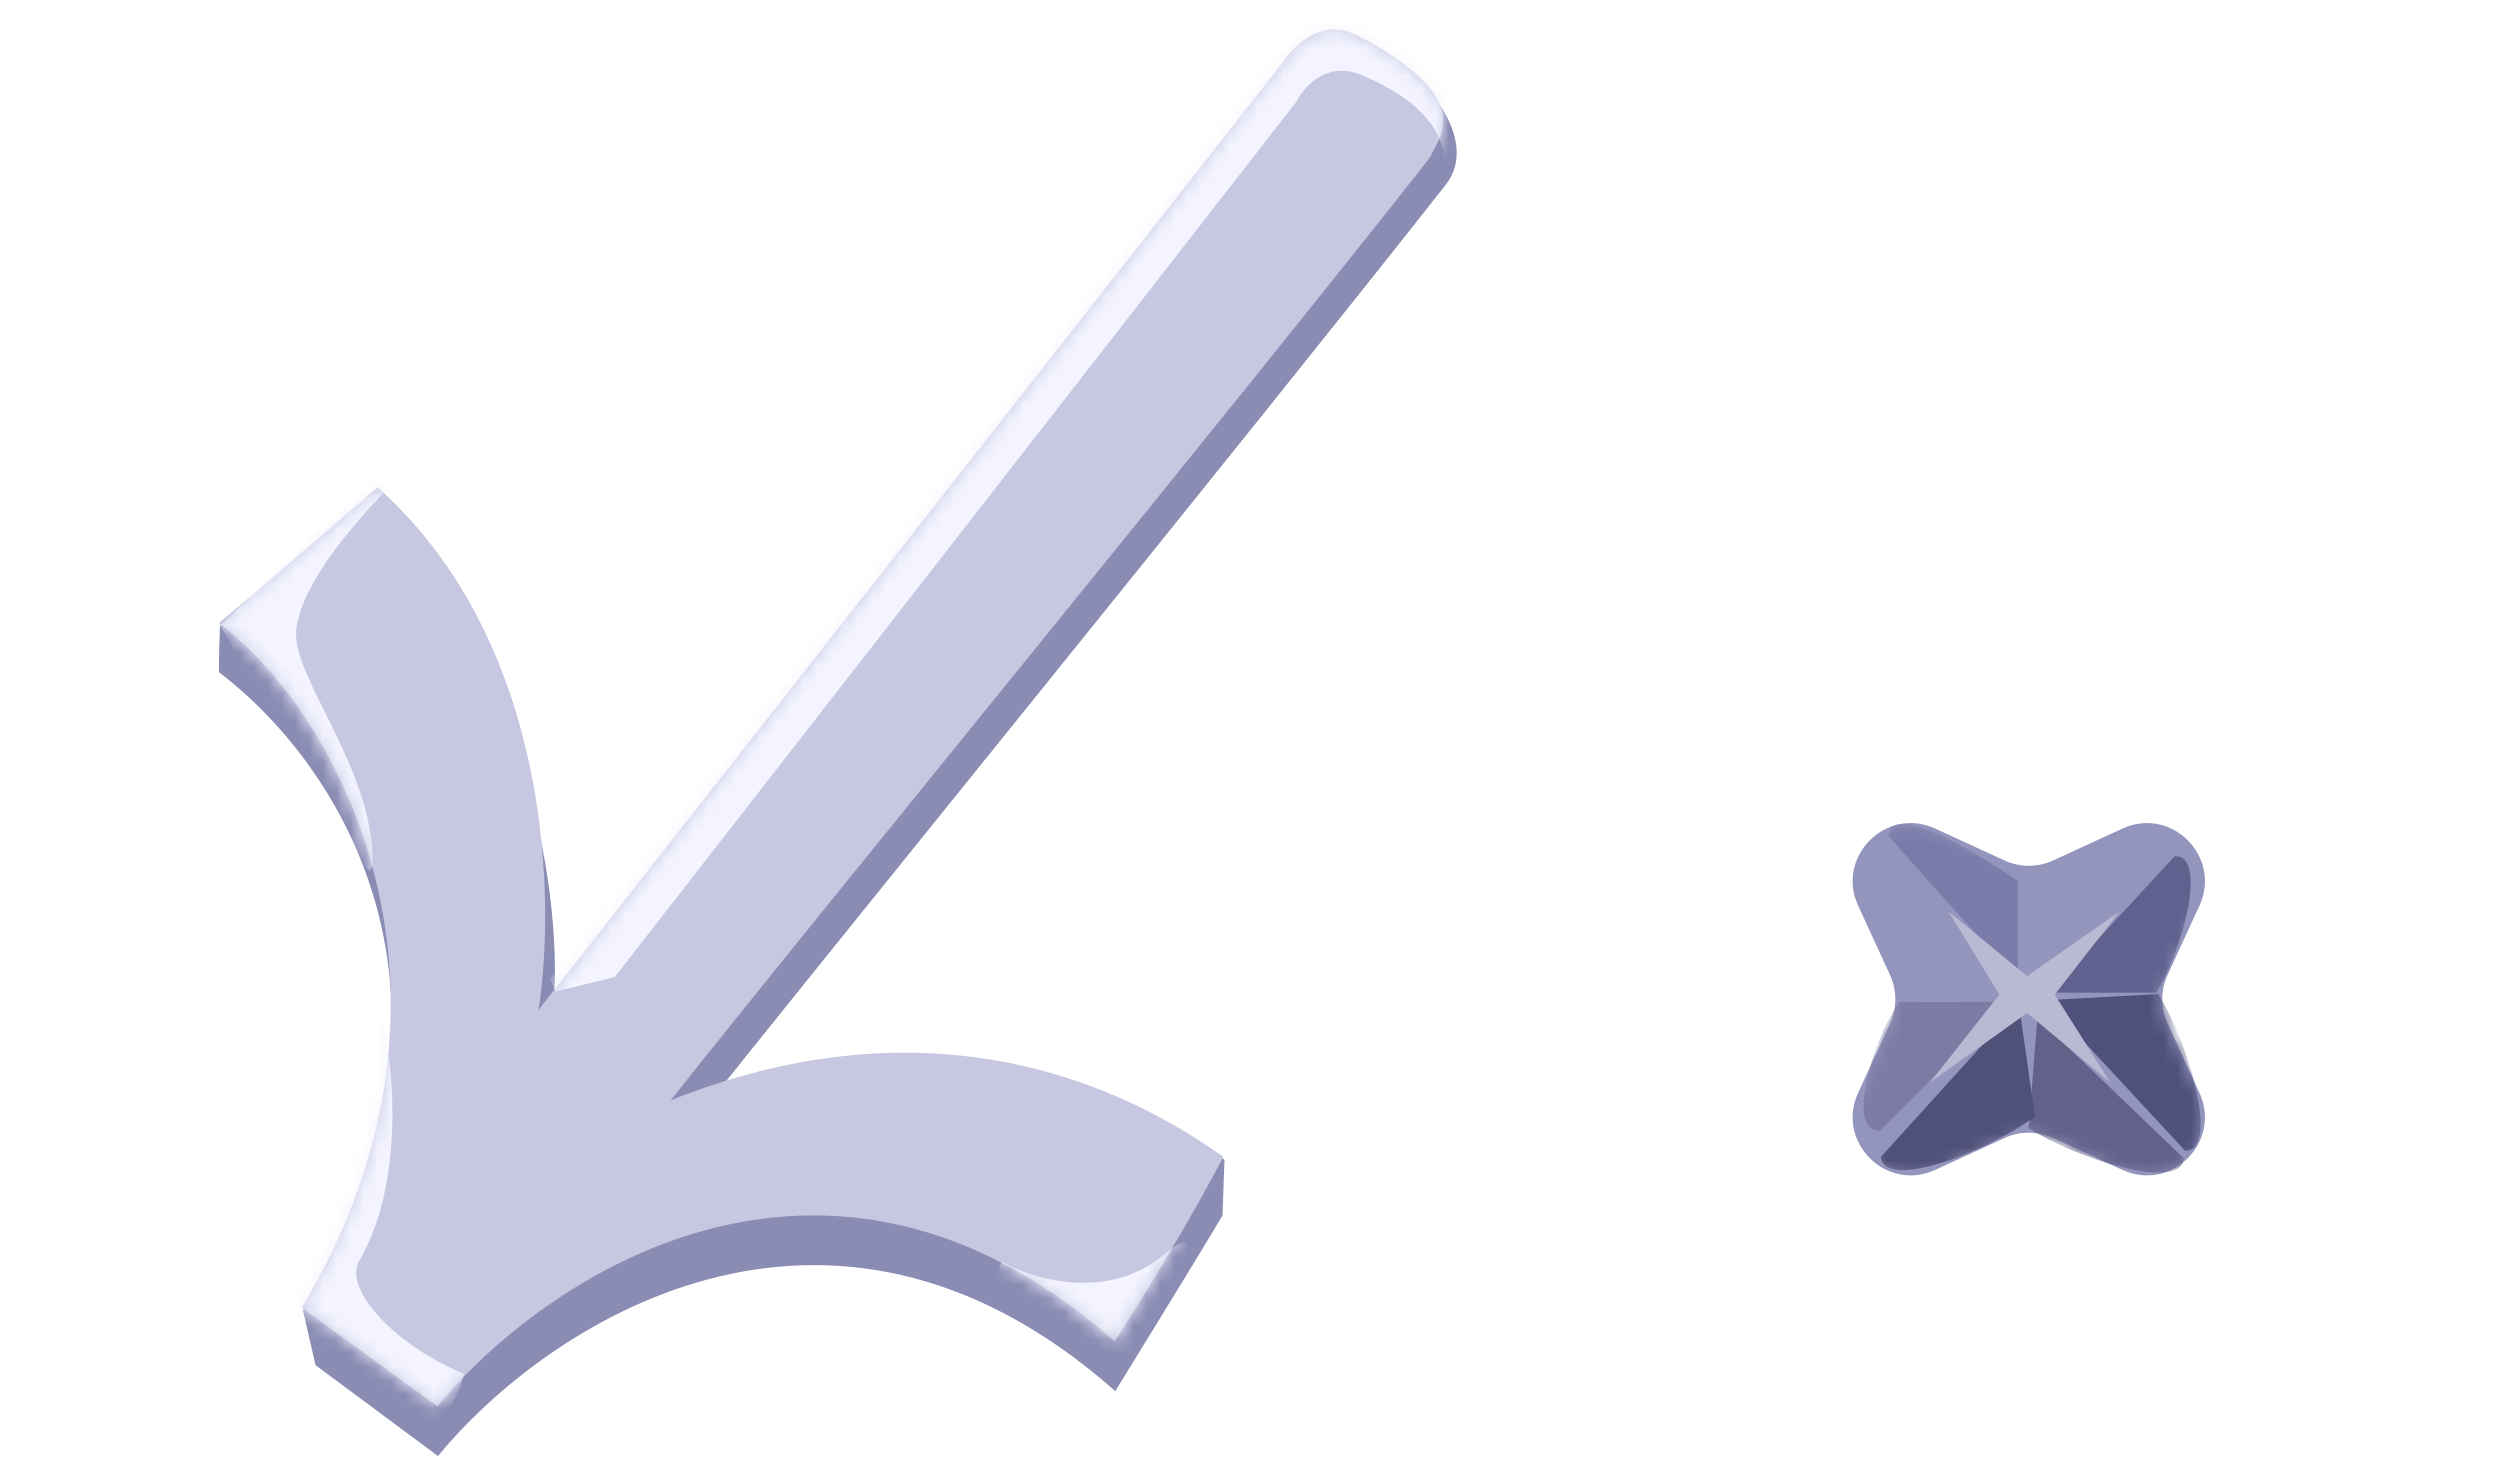 <svg width="182" height="108" viewBox="0 0 182 108" fill="none" xmlns="http://www.w3.org/2000/svg">
<path d="M135.272 65.931C133.631 62.364 137.315 58.68 140.883 60.321L145.928 62.641C147.05 63.157 148.341 63.157 149.463 62.641L154.509 60.321C158.077 58.68 161.76 62.364 160.12 65.931L157.799 70.977C157.284 72.099 157.284 73.39 157.799 74.512L160.12 79.558C161.76 83.126 158.077 86.809 154.509 85.168L149.463 82.848C148.341 82.332 147.05 82.332 145.928 82.848L140.883 85.168C137.315 86.809 133.631 83.126 135.272 79.558L137.592 74.512C138.108 73.39 138.108 72.099 137.592 70.977L135.272 65.931Z" fill="#9495BC"/>
<mask id="mask0_45_181" style="mask-type:alpha" maskUnits="userSpaceOnUse" x="134" y="60" width="27" height="26">
<path d="M135.272 66.056C133.631 62.489 137.315 58.805 140.883 60.446L145.928 62.766C147.05 63.282 148.341 63.282 149.463 62.766L154.509 60.446C158.077 58.805 161.76 62.489 160.12 66.056L157.799 71.102C157.284 72.224 157.284 73.515 157.799 74.637L160.12 79.683C161.76 83.251 158.077 86.934 154.509 85.293L149.463 82.973C148.341 82.457 147.05 82.457 145.928 82.973L140.883 85.293C137.315 86.934 133.631 83.251 135.272 79.683L137.592 74.637C138.108 73.515 138.108 72.224 137.592 71.102L135.272 66.056Z" fill="#9495BC"/>
</mask>
<g mask="url(#mask0_45_181)">
<g filter="url(#filter0_f_45_181)">
<path d="M146.898 71.398L137.489 60.872C137.489 58.259 143.762 61.961 146.898 64.139V71.398Z" fill="#7B7BAA"/>
</g>
<g filter="url(#filter1_f_45_181)">
<path d="M149.154 72.263L158.323 62.324C160.741 62.262 158.92 69.106 156.985 72.268L149.154 72.263Z" fill="#60618E"/>
</g>
<g filter="url(#filter2_f_45_181)">
<path d="M148.32 74.099L158.979 84.321C158.858 86.806 151.16 84.374 147.691 82.128L148.32 74.099Z" fill="#61618A"/>
</g>
<g filter="url(#filter3_f_45_181)">
<path d="M146.244 72.938L136.849 82.325C134.376 82.388 136.252 75.934 138.237 72.95L146.244 72.938Z" fill="#7B7BA4"/>
</g>
<g filter="url(#filter4_f_45_181)">
<path d="M148.909 72.818L159.092 83.788C161.632 83.723 159.333 75.913 157.123 72.367L148.909 72.818Z" fill="#4F517C"/>
</g>
<g filter="url(#filter5_f_45_181)">
<path d="M146.983 73.138L136.928 84.224C137.211 86.75 144.795 83.788 148.138 81.282L146.983 73.138Z" fill="#505178"/>
</g>
<g filter="url(#filter6_f_45_181)">
<path d="M140.514 78.791L145.554 72.406L141.858 66.358L147.57 71.062L154.291 66.358L149.586 72.406L153.619 78.791L147.57 73.75L140.514 78.791Z" fill="#B9B9D4"/>
</g>
</g>
<path d="M81.191 101.273C60.118 82.636 39.539 96.658 31.884 105.999L22.974 99.389L22.057 95.405C35.341 73.343 25.53 56.273 15.964 48.953C15.884 49.045 16.014 45.551 16.014 45.551L26.278 36.951C39.185 48.49 41.3 67.466 40.113 74.863L93.33 8.285C94.95 5.871 96.897 5.479 98.171 5.923C99.444 6.366 103.083 5.261 104.512 7.194C106.159 9.422 106.592 11.74 105.268 13.426C90.889 31.723 60.529 69.015 48.86 83.721C69.586 75.454 83.838 80.682 89.142 84.43L88.999 88.487C87.044 91.784 81.191 101.273 81.191 101.273Z" fill="#8A8CB4"/>
<path d="M31.844 102.381L21.967 95.189C35.248 73.133 25.496 52.666 15.932 45.34C15.913 45.353 15.911 45.35 15.925 45.335C15.927 45.337 15.93 45.339 15.932 45.34C16.151 45.201 18.629 43.135 27.485 35.472C40.392 47.011 40.387 66.135 39.2 73.532L93.29 4.668C94.91 2.253 96.857 1.861 98.131 2.305C99.404 2.748 102.865 4.734 104.294 6.667C105.941 8.896 104.463 10.597 104.098 11.474C89.719 29.771 60.489 65.397 48.82 80.103C69.546 71.837 83.748 80.466 89.052 84.214C88.116 86.055 85.224 91.32 81.151 97.655C60.078 79.018 39.499 93.04 31.844 102.381Z" fill="#C7C7E1"/>
<mask id="mask1_45_181" style="mask-type:alpha" maskUnits="userSpaceOnUse" x="15" y="2" width="91" height="101">
<path d="M31.844 102.381L21.967 95.189C35.248 73.133 25.496 52.666 15.932 45.34C15.913 45.353 15.911 45.35 15.925 45.335C15.927 45.337 15.93 45.339 15.932 45.34C16.151 45.201 18.629 43.135 27.485 35.472C40.392 47.011 40.387 66.135 39.2 73.532L93.29 4.668C94.91 2.253 96.857 1.861 98.131 2.305C99.404 2.748 102.865 4.734 104.294 6.667C105.941 8.896 104.463 10.597 104.098 11.474C89.719 29.771 60.489 65.397 48.82 80.103C69.546 71.837 83.748 80.466 89.052 84.214C88.116 86.055 85.224 91.32 81.151 97.655C60.078 79.018 39.499 93.04 31.844 102.381Z" fill="#C7C7E1"/>
</mask>
<g mask="url(#mask1_45_181)">
<g filter="url(#filter7_f_45_181)">
<path d="M21.571 45.803C21.97 42.366 26.017 37.787 28.506 35.305L27.993 34.063L16.014 45.552C19.846 51.604 27.1 66.383 27.125 62.777C27.173 55.85 21.172 49.239 21.571 45.803Z" fill="#F3F4FF"/>
</g>
<g filter="url(#filter8_f_45_181)">
<path d="M26.074 91.93C29.505 86.151 28.662 77.653 27.812 74.126L27.373 73.944L19.808 95.244L30.069 103.368C30.947 103.732 32.917 103.573 33.776 100.019C28.949 98.013 25.162 94.124 26.074 91.93Z" fill="#F3F4FF"/>
<path d="M84.725 91.344C80.619 94.784 75.155 93.114 72.937 91.849L72.389 93.165L81.753 99.115C84.454 95.091 88.83 87.904 84.725 91.344Z" fill="#F3F4FF"/>
<path d="M40.458 72.177L40.073 71.245L86.472 6.646L96.243 -1.387L107.307 6.042C106.713 8.711 105.443 13.5 105.119 11.307C104.715 8.566 102.135 6.722 99.064 5.446C96.606 4.425 94.934 6.303 94.405 7.369L44.752 71.131L40.458 72.177Z" fill="#F3F4FF"/>
</g>
</g>
<defs>
<filter id="filter0_f_45_181" x="136.145" y="58.629" width="12.097" height="14.113" filterUnits="userSpaceOnUse" color-interpolation-filters="sRGB">
<feFlood flood-opacity="0" result="BackgroundImageFix"/>
<feBlend mode="normal" in="SourceGraphic" in2="BackgroundImageFix" result="shape"/>
<feGaussianBlur stdDeviation="0.672" result="effect1_foregroundBlur_45_181"/>
</filter>
<filter id="filter1_f_45_181" x="147.81" y="60.98" width="13.015" height="12.632" filterUnits="userSpaceOnUse" color-interpolation-filters="sRGB">
<feFlood flood-opacity="0" result="BackgroundImageFix"/>
<feBlend mode="normal" in="SourceGraphic" in2="BackgroundImageFix" result="shape"/>
<feGaussianBlur stdDeviation="0.672" result="effect1_foregroundBlur_45_181"/>
</filter>
<filter id="filter2_f_45_181" x="146.347" y="72.755" width="13.976" height="13.957" filterUnits="userSpaceOnUse" color-interpolation-filters="sRGB">
<feFlood flood-opacity="0" result="BackgroundImageFix"/>
<feBlend mode="normal" in="SourceGraphic" in2="BackgroundImageFix" result="shape"/>
<feGaussianBlur stdDeviation="0.672" result="effect1_foregroundBlur_45_181"/>
</filter>
<filter id="filter3_f_45_181" x="134.324" y="71.594" width="13.264" height="12.075" filterUnits="userSpaceOnUse" color-interpolation-filters="sRGB">
<feFlood flood-opacity="0" result="BackgroundImageFix"/>
<feBlend mode="normal" in="SourceGraphic" in2="BackgroundImageFix" result="shape"/>
<feGaussianBlur stdDeviation="0.672" result="effect1_foregroundBlur_45_181"/>
</filter>
<filter id="filter4_f_45_181" x="147.565" y="71.023" width="13.985" height="14.11" filterUnits="userSpaceOnUse" color-interpolation-filters="sRGB">
<feFlood flood-opacity="0" result="BackgroundImageFix"/>
<feBlend mode="normal" in="SourceGraphic" in2="BackgroundImageFix" result="shape"/>
<feGaussianBlur stdDeviation="0.672" result="effect1_foregroundBlur_45_181"/>
</filter>
<filter id="filter5_f_45_181" x="135.584" y="71.794" width="13.898" height="14.737" filterUnits="userSpaceOnUse" color-interpolation-filters="sRGB">
<feFlood flood-opacity="0" result="BackgroundImageFix"/>
<feBlend mode="normal" in="SourceGraphic" in2="BackgroundImageFix" result="shape"/>
<feGaussianBlur stdDeviation="0.672" result="effect1_foregroundBlur_45_181"/>
</filter>
<filter id="filter6_f_45_181" x="139.17" y="65.014" width="16.465" height="15.121" filterUnits="userSpaceOnUse" color-interpolation-filters="sRGB">
<feFlood flood-opacity="0" result="BackgroundImageFix"/>
<feBlend mode="normal" in="SourceGraphic" in2="BackgroundImageFix" result="shape"/>
<feGaussianBlur stdDeviation="0.672" result="effect1_foregroundBlur_45_181"/>
</filter>
<filter id="filter7_f_45_181" x="14.67" y="32.718" width="15.18" height="31.962" filterUnits="userSpaceOnUse" color-interpolation-filters="sRGB">
<feFlood flood-opacity="0" result="BackgroundImageFix"/>
<feBlend mode="normal" in="SourceGraphic" in2="BackgroundImageFix" result="shape"/>
<feGaussianBlur stdDeviation="0.672" result="effect1_foregroundBlur_45_181"/>
</filter>
<filter id="filter8_f_45_181" x="18.464" y="-2.731" width="90.187" height="107.576" filterUnits="userSpaceOnUse" color-interpolation-filters="sRGB">
<feFlood flood-opacity="0" result="BackgroundImageFix"/>
<feBlend mode="normal" in="SourceGraphic" in2="BackgroundImageFix" result="shape"/>
<feGaussianBlur stdDeviation="0.672" result="effect1_foregroundBlur_45_181"/>
</filter>
</defs>
</svg>
